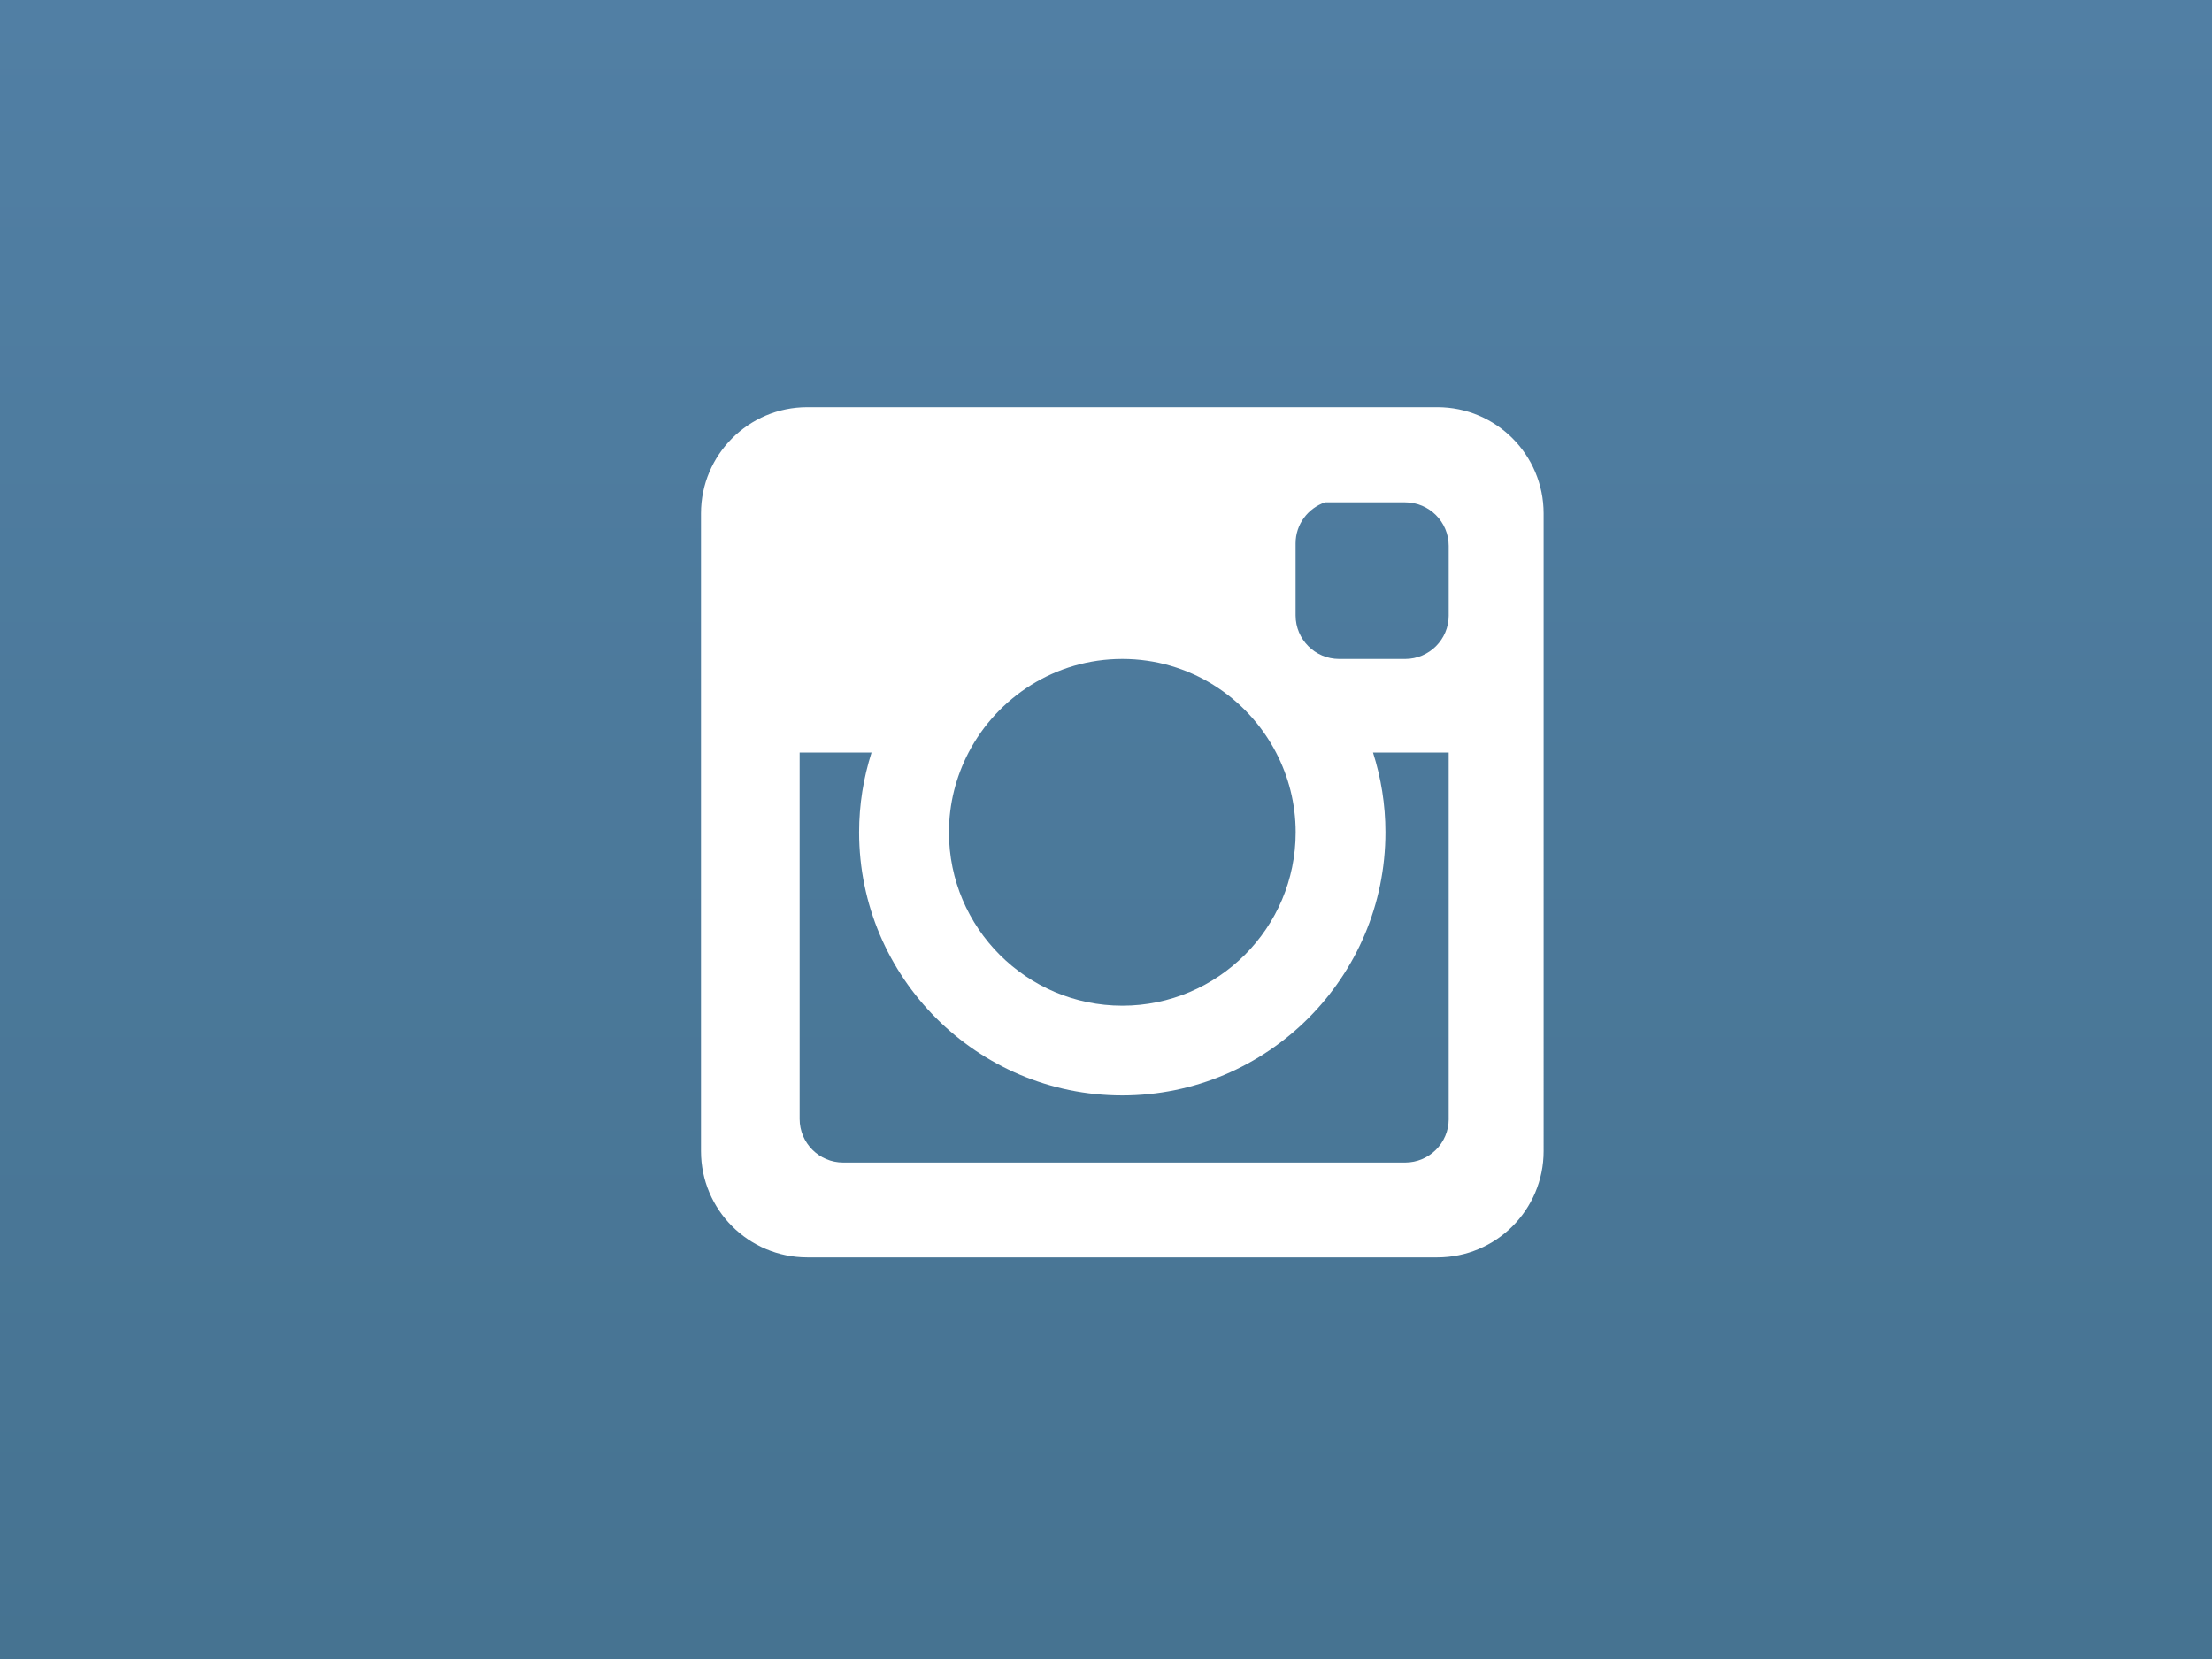 <?xml version="1.0" encoding="utf-8"?>
<!-- Generator: Adobe Illustrator 17.0.0, SVG Export Plug-In . SVG Version: 6.00 Build 0)  -->
<!DOCTYPE svg PUBLIC "-//W3C//DTD SVG 1.1//EN" "http://www.w3.org/Graphics/SVG/1.1/DTD/svg11.dtd">
<svg version="1.1" id="icon" xmlns="http://www.w3.org/2000/svg" xmlns:xlink="http://www.w3.org/1999/xlink" x="0px" y="0px"
	 width="200px" height="150px" viewBox="0 0 200 150" enable-background="new 0 0 200 150" xml:space="preserve">
<rect x="0" y="0" width="200" height="150" fill="#333333" stroke="none"/>
<linearGradient id="SVGID_1_" gradientUnits="userSpaceOnUse" x1="492" y1="461" x2="492" y2="611" gradientTransform="matrix(1 0 0 1 -392 -461)">
	<stop  offset="0" style="stop-color:#517FA4"/>
	<stop  offset="1" style="stop-color:#467391"/>
</linearGradient>
<rect fill="url(#SVGID_1_)" width="200" height="150"/>
<path fill="#FFFFFF" d="M129.958,36.814H72.99c-5.308,0-9.609,4.303-9.609,9.609v57.656c0,5.308,4.301,9.609,9.609,9.609h56.968
	c5.308,0,9.609-4.301,9.609-9.609V46.423C139.567,41.118,135.266,36.814,129.958,36.814z M117.149,75.254
	c0,8.643-7.032,15.676-15.673,15.676c-8.643,0-15.676-7.032-15.676-15.676c0-2.6,0.646-5.044,1.769-7.206
	c2.616-5.023,7.86-8.469,13.906-8.469c6.044,0,11.291,3.444,13.904,8.469C116.503,70.207,117.149,72.654,117.149,75.254z
	 M130.987,101.171c0,2.175-1.764,3.939-3.939,3.939H76.239c-2.175,0-3.939-1.764-3.939-3.939V68.045h6.5
	c-0.725,2.276-1.123,4.693-1.123,7.206c0,13.121,10.674,23.794,23.794,23.794c13.121,0,23.794-10.674,23.794-23.794
	c0-2.513-0.398-4.931-1.123-7.206h6.842v33.126H130.987z M130.987,55.641c0,2.175-1.764,3.939-3.939,3.939h-5.967
	c-2.175,0-3.939-1.764-3.939-3.939v-6.51c0-1.727,1.118-3.177,2.666-3.71h7.238c2.175,0,3.939,1.764,3.939,3.939v6.281H130.987z"/>
</svg>
